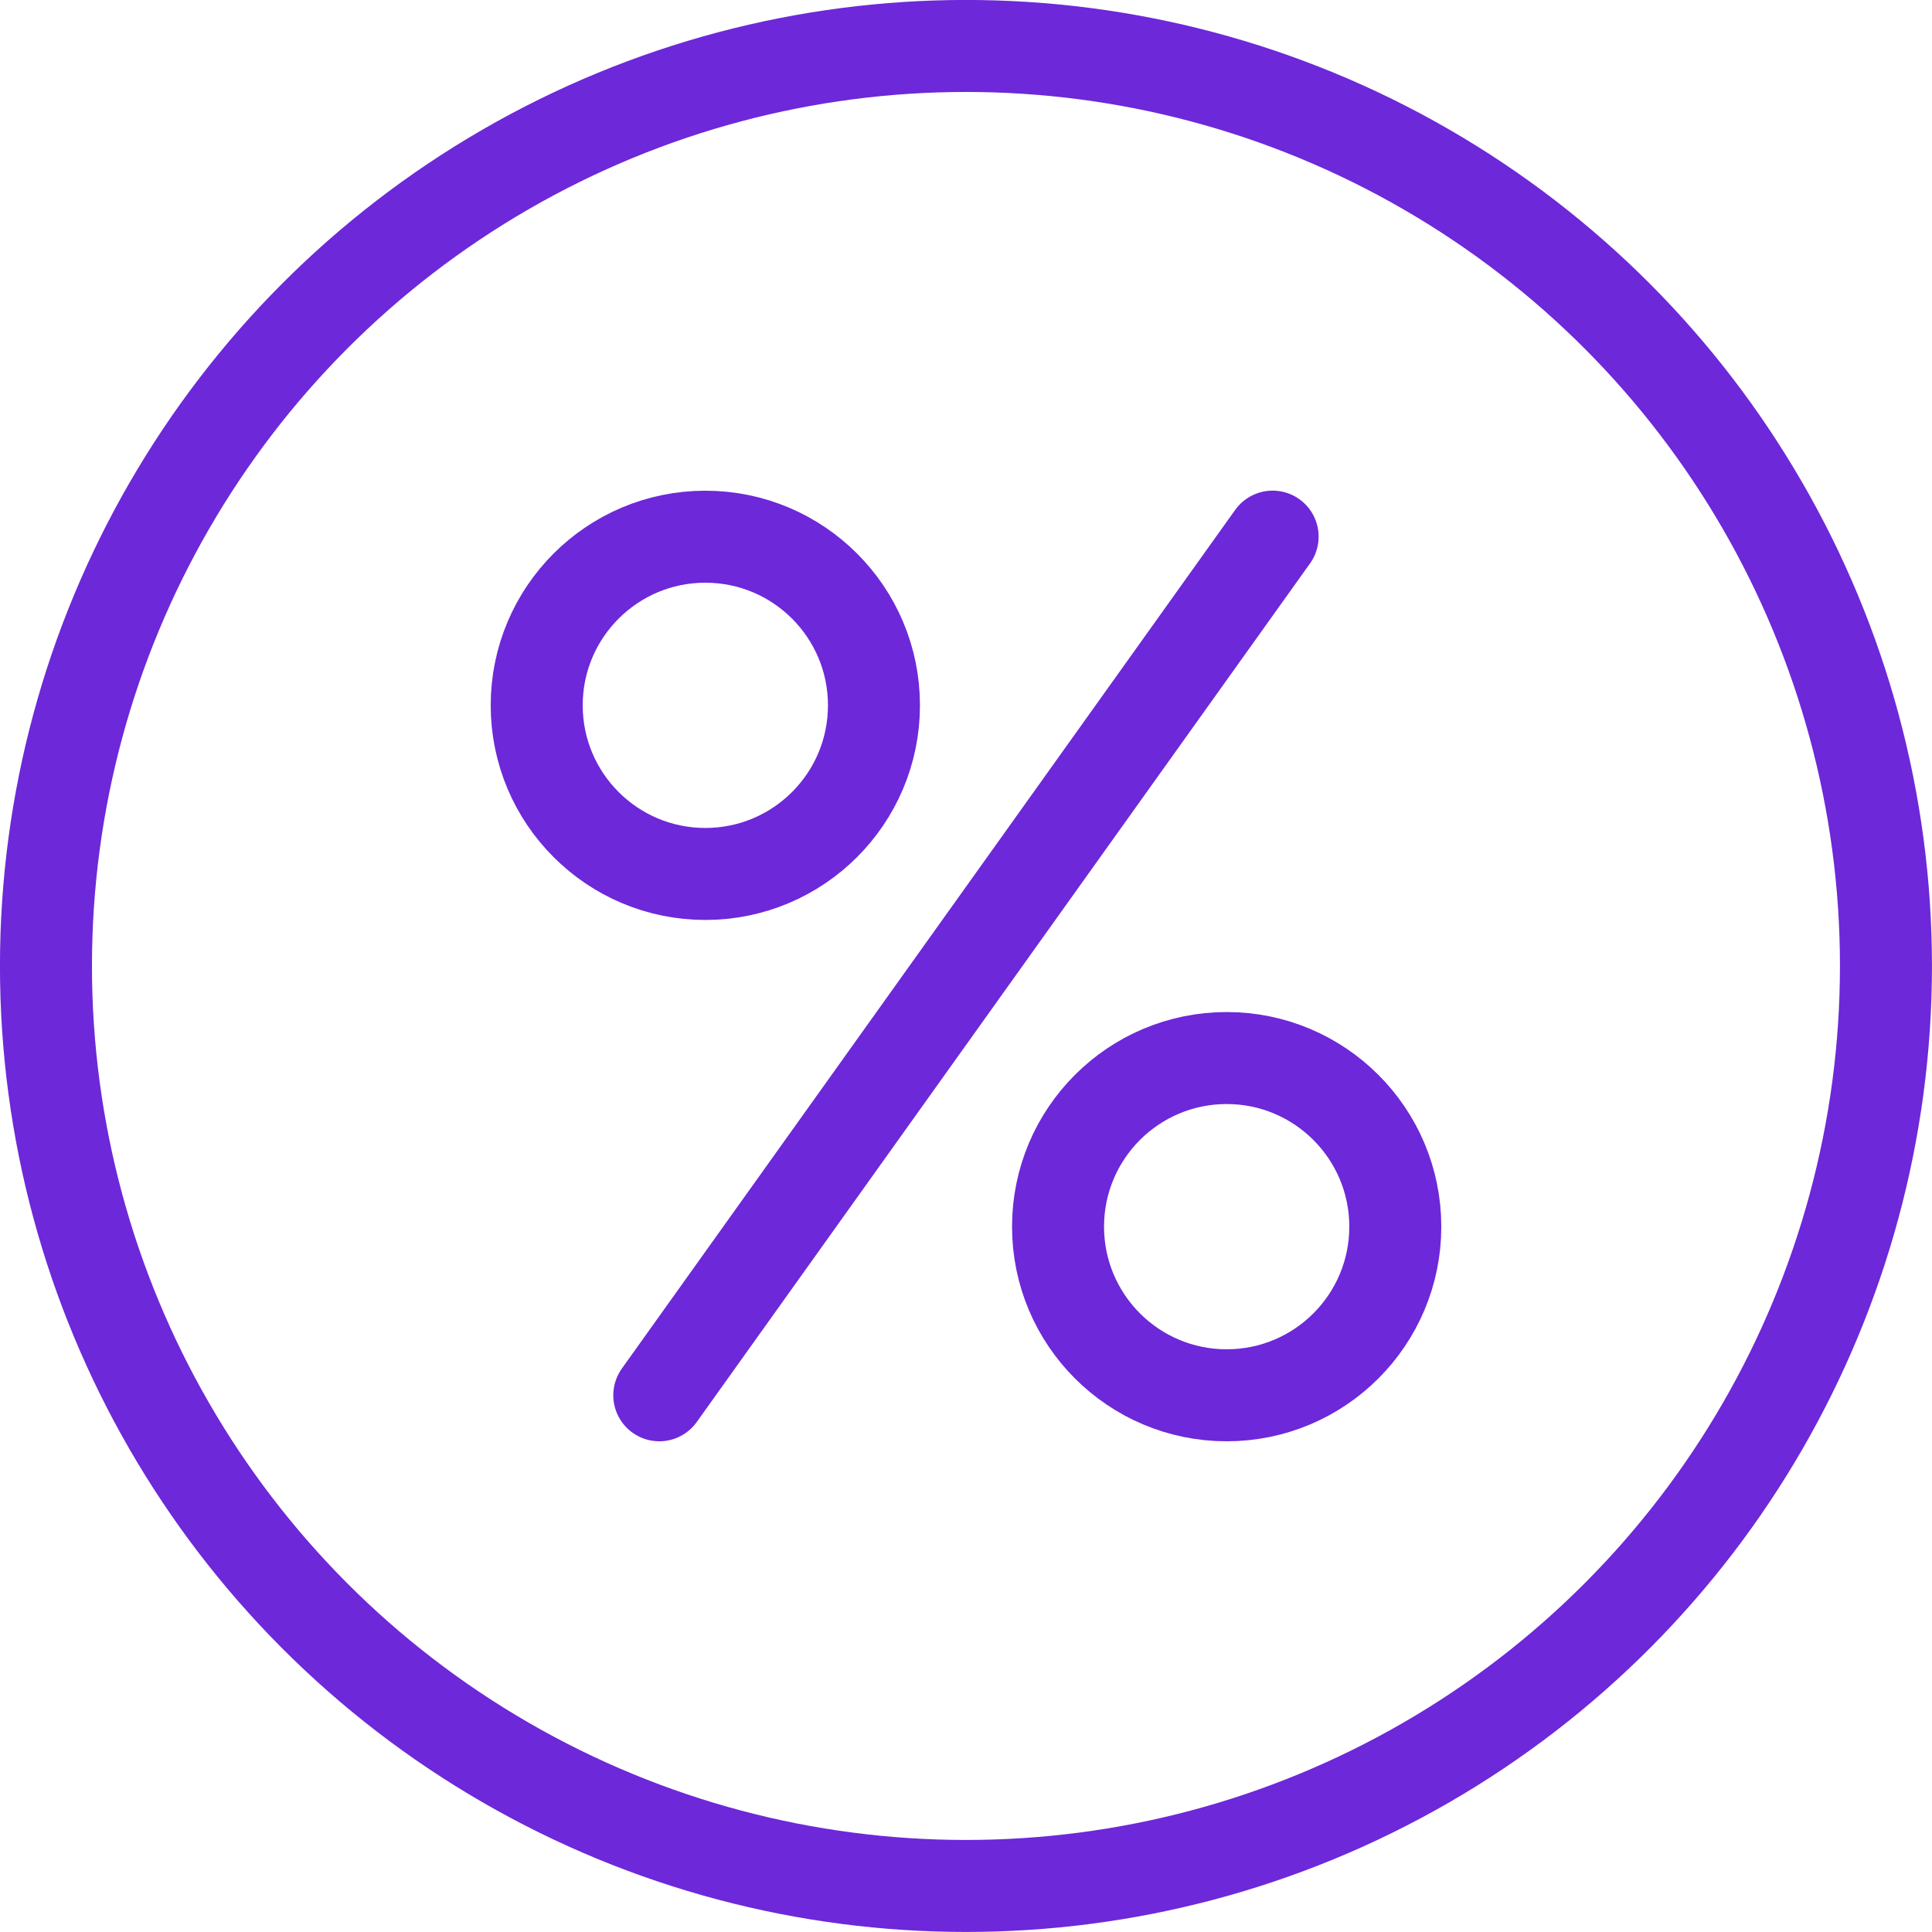 <?xml version="1.0" encoding="UTF-8"?>
<svg id="Capa_2" data-name="Capa 2" xmlns="http://www.w3.org/2000/svg" viewBox="0 0 236.25 236.25">
  <defs>
    <style>
      .cls-1 {
        fill: none;
        stroke: #6d28d9;
        stroke-linecap: round;
        stroke-linejoin: round;
        stroke-width: 11.25px;
      }
    </style>
  </defs>
  <g id="_Ñëîé_1" data-name="Ñëîé 1">
    <g id="offer">
      <circle class="cls-1" cx="118.12" cy="118.12" r="112.5"/>
      <circle class="cls-1" cx="86.25" cy="86.25" r="20.62"/>
      <circle class="cls-1" cx="150" cy="150" r="20.62"/>
      <line class="cls-1" x1="80.62" y1="170.62" x2="155.62" y2="65.62"/>
    </g>
  </g>
</svg>